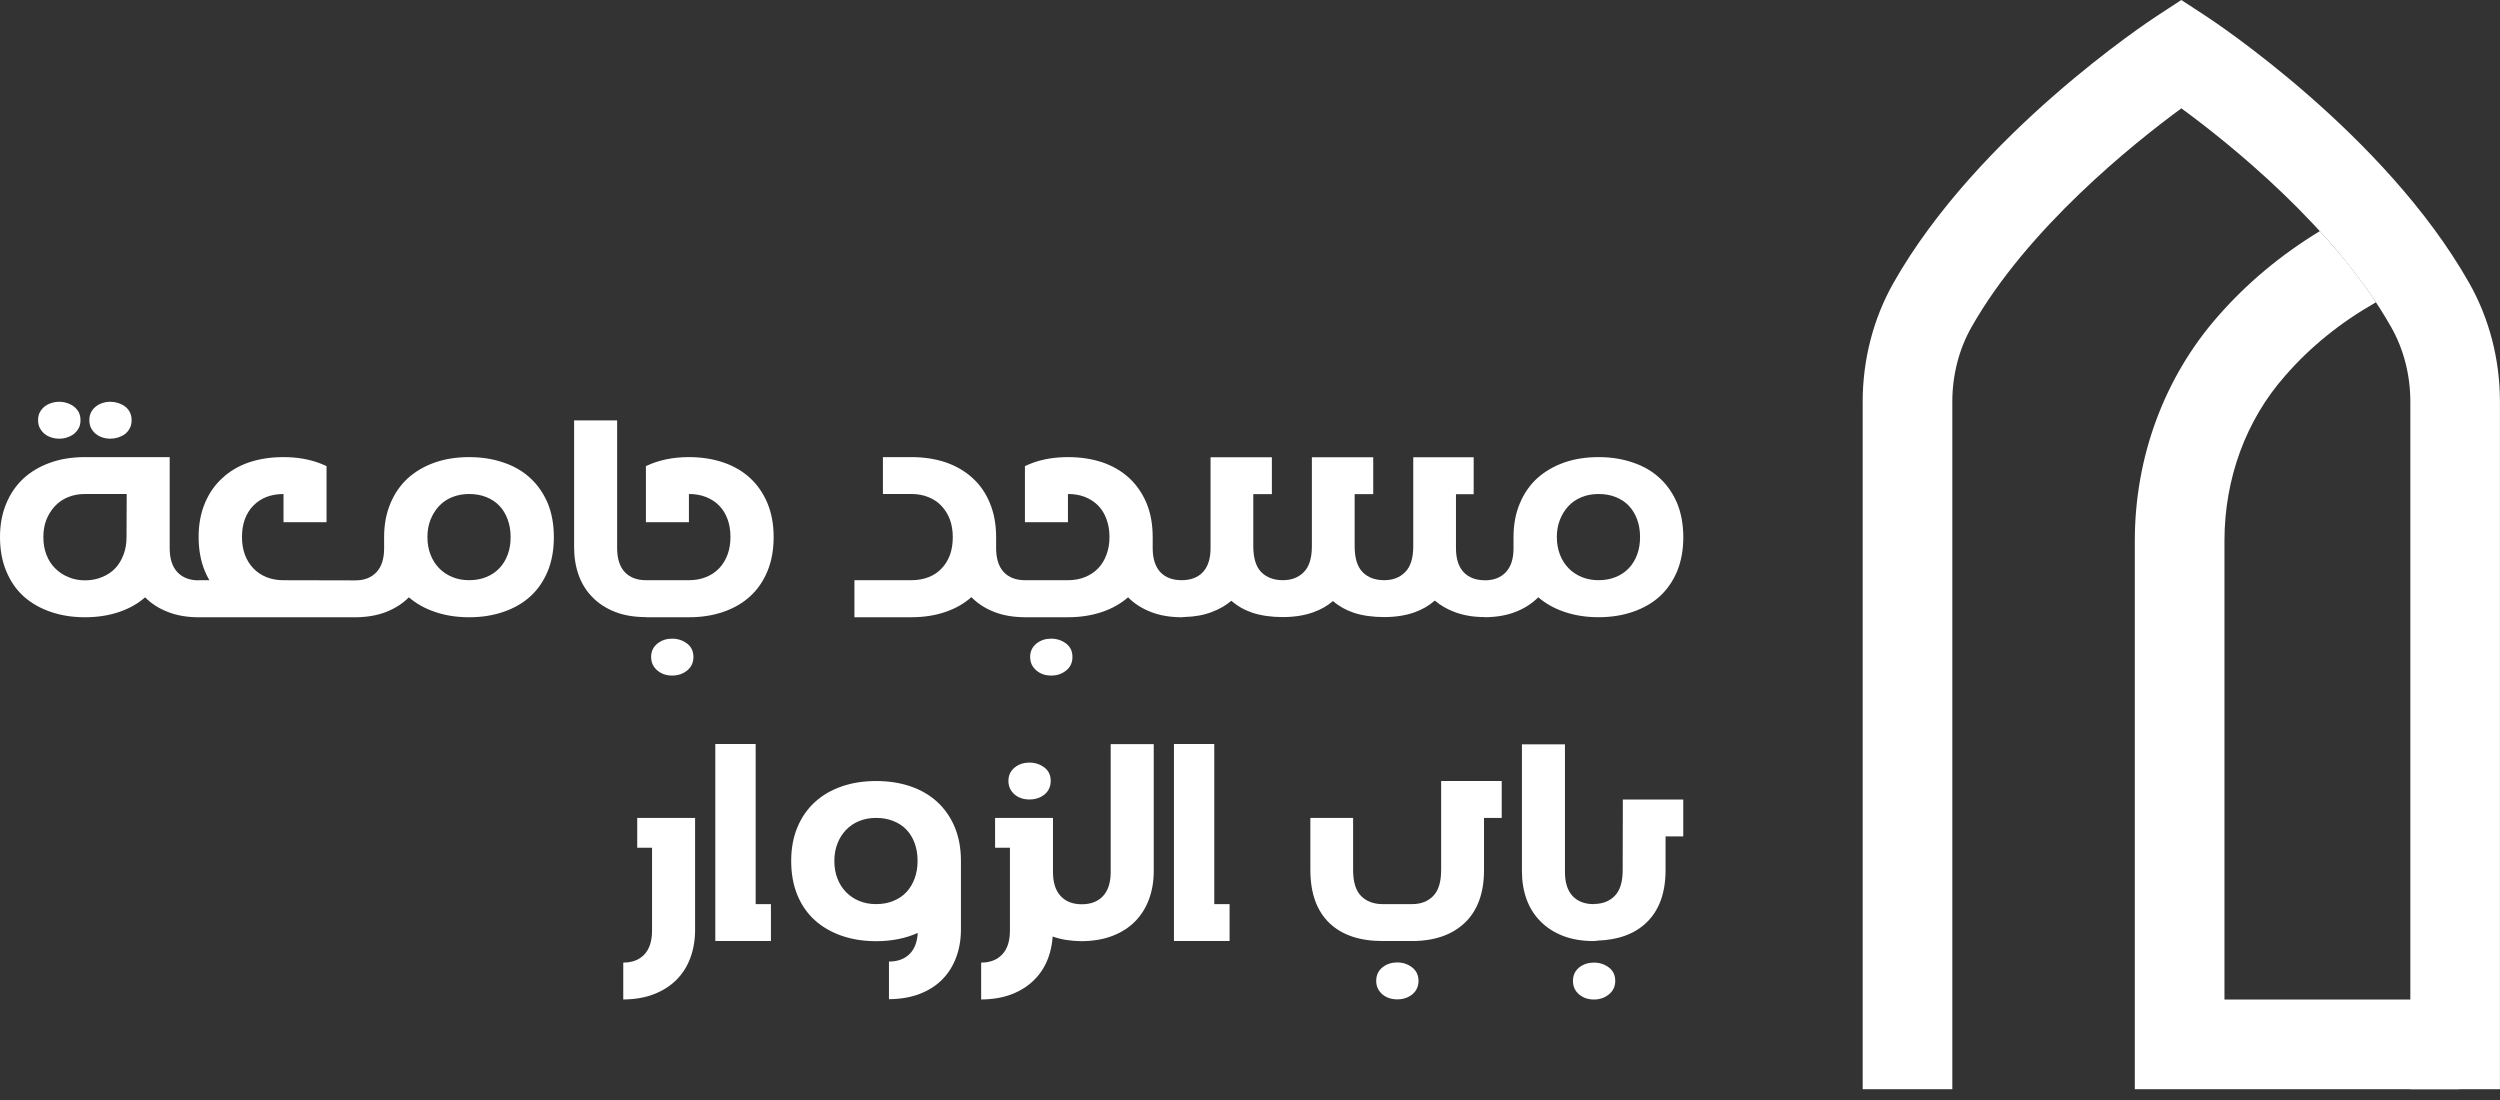 <svg width="225" height="99" viewBox="0 0 225 99" fill="none" xmlns="http://www.w3.org/2000/svg">
<rect x="0" y="0" width="225" height="99" fill="#333333" stroke="none"/>
<path d="M4.022 39.062C4.202 39.198 4.403 39.301 4.63 39.374C4.854 39.446 5.088 39.481 5.332 39.481C5.566 39.481 5.795 39.446 6.02 39.374C6.253 39.301 6.459 39.198 6.639 39.062C6.82 38.917 6.967 38.744 7.084 38.536C7.192 38.33 7.245 38.092 7.245 37.82C7.245 37.542 7.192 37.298 7.084 37.093C6.967 36.887 6.82 36.716 6.639 36.58C6.459 36.444 6.253 36.342 6.02 36.269C5.795 36.197 5.566 36.161 5.332 36.161C5.088 36.161 4.854 36.197 4.63 36.269C4.405 36.342 4.202 36.444 4.022 36.58C3.851 36.716 3.706 36.887 3.589 37.093C3.481 37.298 3.427 37.542 3.427 37.82C3.427 38.089 3.481 38.328 3.589 38.536C3.706 38.742 3.851 38.917 4.022 39.062Z" fill="white"/>
<path d="M8.635 39.062C8.806 39.198 9.005 39.301 9.229 39.374C9.454 39.446 9.688 39.481 9.931 39.481C10.165 39.481 10.399 39.446 10.633 39.374C10.857 39.301 11.066 39.198 11.253 39.062C11.433 38.917 11.576 38.744 11.683 38.536C11.791 38.33 11.845 38.092 11.845 37.82C11.845 37.542 11.791 37.298 11.683 37.093C11.576 36.887 11.431 36.716 11.253 36.58C11.063 36.444 10.857 36.342 10.633 36.269C10.399 36.197 10.165 36.161 9.931 36.161C9.688 36.161 9.454 36.197 9.229 36.269C9.005 36.342 8.806 36.444 8.635 36.58C8.455 36.716 8.312 36.887 8.202 37.093C8.095 37.298 8.041 37.542 8.041 37.82C8.041 38.089 8.095 38.328 8.202 38.536C8.312 38.742 8.455 38.917 8.635 39.062Z" fill="white"/>
<path d="M47.728 43.03C47.061 42.41 46.256 41.942 45.311 41.627C44.375 41.304 43.346 41.14 42.221 41.14C41.095 41.14 40.066 41.301 39.13 41.627C38.194 41.959 37.385 42.431 36.702 43.044C36.028 43.664 35.506 44.42 35.137 45.311C34.76 46.203 34.571 47.209 34.571 48.334V49.347C34.571 50.292 34.341 51.008 33.883 51.492C33.424 51.988 32.79 52.234 31.981 52.234L25.517 52.22C24.951 52.22 24.434 52.126 23.966 51.937C23.507 51.747 23.116 51.483 22.791 51.141C22.468 50.8 22.216 50.39 22.036 49.913C21.865 49.436 21.778 48.909 21.778 48.334C21.778 47.74 21.863 47.206 22.036 46.729C22.216 46.252 22.468 45.847 22.791 45.515C23.114 45.182 23.507 44.92 23.966 44.731C24.434 44.551 24.951 44.462 25.517 44.462V46.998H29.389V41.949C29.136 41.832 28.876 41.725 28.605 41.627C27.669 41.304 26.64 41.14 25.514 41.14C24.382 41.14 23.346 41.297 22.41 41.612C21.474 41.935 20.674 42.408 20.007 43.03C19.334 43.641 18.812 44.394 18.442 45.283C18.066 46.174 17.876 47.19 17.876 48.331C17.876 49.483 18.066 50.51 18.442 51.408C18.559 51.696 18.692 51.965 18.847 52.217H17.876V52.231C17.057 52.231 16.419 51.983 15.96 51.49C15.501 50.996 15.272 50.276 15.272 49.33V41.14H7.636C6.511 41.14 5.486 41.301 4.56 41.627C3.615 41.959 2.805 42.431 2.131 43.044C1.458 43.664 0.936 44.42 0.566 45.311C0.189 46.203 0 47.209 0 48.334C0 49.485 0.189 50.512 0.566 51.41C0.936 52.311 1.458 53.067 2.131 53.677C2.807 54.281 3.615 54.744 4.56 55.067C5.495 55.392 6.525 55.553 7.65 55.553C8.775 55.553 9.809 55.392 10.755 55.067C11.646 54.76 12.416 54.325 13.061 53.759L13.075 53.773C13.623 54.332 14.308 54.767 15.127 55.083C15.911 55.39 16.814 55.546 17.839 55.556H17.878H31.978C33.022 55.546 33.939 55.39 34.732 55.083C35.541 54.767 36.225 54.332 36.784 53.773L36.798 53.759C37.455 54.325 38.232 54.763 39.133 55.067C40.068 55.392 41.098 55.553 42.223 55.553C43.348 55.553 44.378 55.392 45.313 55.067C46.259 54.744 47.063 54.281 47.73 53.677C48.397 53.067 48.919 52.311 49.295 51.41C49.665 50.51 49.847 49.485 49.847 48.334C49.847 47.202 49.663 46.184 49.295 45.285C48.914 44.392 48.392 43.641 47.728 43.03ZM11.389 48.331C11.389 48.907 11.3 49.433 11.12 49.911C10.939 50.397 10.691 50.807 10.378 51.139C10.055 51.48 9.657 51.747 9.19 51.934C8.731 52.133 8.219 52.231 7.652 52.231C7.103 52.231 6.6 52.133 6.141 51.934C5.683 51.745 5.287 51.48 4.953 51.139C4.62 50.807 4.358 50.397 4.171 49.911C3.991 49.433 3.902 48.907 3.902 48.331C3.902 47.765 3.991 47.248 4.171 46.78C4.361 46.312 4.616 45.903 4.941 45.552C5.266 45.201 5.662 44.932 6.127 44.743C6.586 44.553 7.091 44.46 7.638 44.46H11.403L11.389 48.331ZM45.695 49.911C45.519 50.388 45.269 50.797 44.946 51.139C44.623 51.48 44.228 51.747 43.765 51.934C43.301 52.124 42.787 52.217 42.221 52.217C41.671 52.217 41.168 52.124 40.709 51.934C40.251 51.745 39.855 51.48 39.521 51.139C39.189 50.797 38.929 50.388 38.744 49.911C38.559 49.433 38.468 48.907 38.468 48.331C38.468 47.765 38.559 47.248 38.744 46.78C38.929 46.312 39.184 45.903 39.507 45.552C39.83 45.201 40.227 44.932 40.693 44.743C41.161 44.553 41.669 44.46 42.218 44.46C42.785 44.46 43.299 44.551 43.762 44.736C44.226 44.92 44.616 45.18 44.937 45.512C45.255 45.845 45.505 46.252 45.685 46.734C45.866 47.215 45.955 47.749 45.955 48.331C45.959 48.907 45.873 49.433 45.695 49.911Z" fill="white"/>
<path d="M61.828 57.912C61.442 57.624 60.995 57.479 60.492 57.479C59.989 57.479 59.556 57.619 59.196 57.898C58.8 58.204 58.602 58.613 58.602 59.126C58.602 59.638 58.8 60.052 59.196 60.368C59.547 60.656 59.98 60.801 60.492 60.801C61.004 60.801 61.447 60.656 61.814 60.368C62.209 60.062 62.408 59.648 62.408 59.126C62.408 58.604 62.214 58.199 61.828 57.912Z" fill="white"/>
<path d="M67.508 43.023C66.841 42.408 66.039 41.94 65.101 41.62C64.16 41.301 63.129 41.14 62.003 41.14C60.555 41.14 59.264 41.409 58.132 41.949V46.996H62.003V44.46C62.569 44.46 63.084 44.551 63.55 44.736C64.013 44.92 64.406 45.18 64.731 45.512C65.054 45.845 65.304 46.249 65.48 46.727C65.655 47.204 65.742 47.74 65.742 48.331C65.742 48.907 65.655 49.433 65.48 49.911C65.304 50.388 65.054 50.797 64.731 51.139C64.408 51.48 64.013 51.747 63.55 51.934C63.087 52.124 62.572 52.217 62.003 52.217H58.132C57.322 52.217 56.688 51.974 56.23 51.49C55.771 50.996 55.542 50.276 55.542 49.33V37.834H51.67V49.277C51.67 50.177 51.81 51.013 52.089 51.787C52.367 52.552 52.786 53.212 53.343 53.771C53.89 54.33 54.571 54.765 55.38 55.081C56.18 55.387 57.097 55.539 58.134 55.539V55.553H62.006C63.131 55.553 64.163 55.392 65.103 55.067C66.044 54.744 66.846 54.278 67.51 53.67C68.177 53.064 68.694 52.309 69.069 51.41C69.443 50.51 69.628 49.485 69.628 48.334C69.628 47.192 69.441 46.174 69.069 45.285C68.694 44.392 68.175 43.638 67.508 43.023Z" fill="white"/>
<path d="M95.94 57.912C95.554 57.624 95.107 57.479 94.604 57.479C94.099 57.479 93.668 57.619 93.308 57.898C92.913 58.204 92.714 58.613 92.714 59.126C92.714 59.638 92.913 60.052 93.308 60.368C93.659 60.656 94.092 60.801 94.604 60.801C95.117 60.801 95.556 60.656 95.926 60.368C96.321 60.062 96.52 59.648 96.52 59.126C96.52 58.604 96.326 58.199 95.94 57.912Z" fill="white"/>
<path d="M150.939 45.283C150.56 44.392 150.038 43.641 149.374 43.03C148.707 42.41 147.902 41.942 146.957 41.627C146.021 41.304 144.992 41.14 143.867 41.14C142.741 41.14 141.712 41.301 140.776 41.627C139.84 41.959 139.031 42.431 138.348 43.044C137.674 43.664 137.15 44.42 136.783 45.311C136.406 46.203 136.217 47.209 136.217 48.334V49.347C136.217 50.292 135.987 51.008 135.529 51.492C135.087 51.969 134.476 52.213 133.706 52.229C133.678 52.229 133.655 52.222 133.627 52.222C132.817 52.222 132.183 51.979 131.725 51.494C131.266 51.001 131.037 50.28 131.037 49.335V44.478H132.63V41.154H127.193V49.169C127.193 50.231 126.95 51.003 126.463 51.49C125.986 51.976 125.357 52.217 124.575 52.217C123.756 52.217 123.108 51.974 122.634 51.49C122.156 51.003 121.918 50.222 121.918 49.143V44.474H123.59V41.154H118.069V49.169C118.069 50.231 117.826 51.003 117.342 51.49C116.864 51.976 116.235 52.217 115.454 52.217C114.644 52.217 113.996 51.974 113.512 51.49C113.035 51.003 112.796 50.222 112.796 49.143V44.474H114.469V41.154H108.95V49.33C108.95 50.276 108.721 50.996 108.262 51.49C107.804 51.976 107.165 52.217 106.346 52.217C105.527 52.217 104.889 51.974 104.43 51.49C103.971 50.996 103.742 50.276 103.742 49.33V48.331C103.742 47.19 103.557 46.172 103.188 45.283C102.811 44.392 102.287 43.636 101.623 43.016C100.956 42.406 100.156 41.938 99.22 41.612C98.275 41.297 97.241 41.14 96.115 41.14C94.99 41.14 93.961 41.301 93.025 41.627C92.756 41.725 92.494 41.835 92.244 41.949V46.996H96.115V44.46C96.682 44.46 97.196 44.548 97.655 44.729C98.123 44.918 98.518 45.178 98.843 45.512C99.166 45.845 99.414 46.249 99.585 46.727C99.765 47.204 99.854 47.74 99.854 48.331C99.854 48.907 99.765 49.433 99.585 49.911C99.414 50.388 99.166 50.797 98.843 51.139C98.518 51.48 98.123 51.747 97.655 51.934C97.196 52.124 96.684 52.217 96.115 52.217H92.241C91.432 52.217 90.798 51.974 90.339 51.49C89.881 50.996 89.651 50.276 89.651 49.33V48.346C89.651 47.194 89.462 46.167 89.085 45.269C88.716 44.371 88.194 43.62 87.52 43.016C86.853 42.406 86.053 41.938 85.118 41.612C84.182 41.297 83.148 41.14 82.013 41.14H79.463V44.46H82.027C82.584 44.46 83.096 44.553 83.564 44.743C84.032 44.932 84.423 45.197 84.739 45.538C85.061 45.88 85.314 46.289 85.494 46.766C85.665 47.244 85.751 47.77 85.751 48.346C85.751 48.94 85.665 49.475 85.494 49.95C85.314 50.428 85.061 50.832 84.739 51.165C84.425 51.506 84.032 51.768 83.564 51.948C83.096 52.128 82.584 52.217 82.027 52.217H76.899V55.551H82.013C83.148 55.551 84.182 55.39 85.118 55.065C86.009 54.758 86.779 54.318 87.424 53.743L87.452 53.768C88.002 54.328 88.681 54.763 89.49 55.078C90.274 55.385 91.177 55.542 92.204 55.551H92.244H96.115C97.241 55.551 98.275 55.39 99.22 55.065C100.111 54.758 100.879 54.323 101.527 53.757L101.541 53.771C102.091 54.33 102.774 54.765 103.592 55.081C104.374 55.387 105.279 55.544 106.304 55.553H106.344C106.435 55.553 106.519 55.542 106.606 55.53C107.539 55.504 108.374 55.357 109.097 55.067C109.764 54.814 110.34 54.482 110.824 54.068C111.364 54.545 111.994 54.905 112.712 55.146C113.512 55.408 114.427 55.537 115.451 55.537C116.46 55.537 117.363 55.397 118.163 55.118C118.855 54.875 119.459 54.533 119.971 54.094C120.493 54.552 121.113 54.903 121.833 55.146C122.634 55.408 123.546 55.537 124.573 55.537C125.581 55.537 126.484 55.397 127.284 55.118C127.996 54.866 128.611 54.512 129.133 54.051C129.629 54.475 130.206 54.812 130.873 55.065C131.673 55.38 132.59 55.537 133.627 55.537V55.551C134.67 55.542 135.587 55.385 136.38 55.078C137.19 54.763 137.873 54.328 138.432 53.768L138.446 53.754C139.104 54.321 139.88 54.758 140.781 55.062C141.717 55.387 142.746 55.549 143.871 55.549C144.997 55.549 146.026 55.387 146.962 55.062C147.907 54.739 148.712 54.276 149.379 53.672C150.043 53.062 150.565 52.306 150.944 51.406C151.313 50.505 151.498 49.48 151.498 48.329C151.493 47.199 151.309 46.181 150.939 45.283ZM147.343 49.911C147.168 50.388 146.917 50.797 146.595 51.139C146.272 51.48 145.876 51.747 145.413 51.934C144.95 52.124 144.435 52.217 143.869 52.217C143.319 52.217 142.816 52.124 142.358 51.934C141.899 51.745 141.504 51.48 141.169 51.139C140.837 50.797 140.577 50.388 140.393 49.911C140.208 49.433 140.116 48.907 140.116 48.331C140.116 47.765 140.208 47.248 140.393 46.78C140.577 46.312 140.83 45.903 141.155 45.552C141.48 45.201 141.876 44.932 142.344 44.743C142.812 44.553 143.319 44.46 143.869 44.46C144.435 44.46 144.95 44.551 145.413 44.736C145.876 44.92 146.267 45.18 146.588 45.512C146.906 45.845 147.156 46.252 147.336 46.734C147.516 47.215 147.605 47.749 147.605 48.331C147.608 48.907 147.519 49.433 147.343 49.911Z" fill="white"/>
<path d="M57.348 76.298H58.684V83.746C58.684 84.692 58.454 85.408 57.996 85.899C57.537 86.388 56.903 86.633 56.094 86.633V89.953C57.137 89.944 58.059 89.785 58.859 89.474C59.659 89.162 60.338 88.73 60.89 88.173C61.444 87.614 61.858 86.954 62.139 86.189C62.417 85.424 62.558 84.589 62.558 83.679V73.612H57.35V76.298H57.348Z" fill="white"/>
<path d="M68.009 66.961H64.378V84.689H69.384V81.372H68.009V66.961Z" fill="white"/>
<path d="M84.355 72.175C83.686 71.56 82.881 71.092 81.948 70.772C81.012 70.454 79.982 70.292 78.857 70.292C77.722 70.292 76.688 70.454 75.752 70.779C74.817 71.102 74.012 71.572 73.338 72.189C72.664 72.805 72.138 73.56 71.766 74.457C71.392 75.353 71.207 76.361 71.207 77.486C71.207 78.637 71.394 79.664 71.766 80.562C72.14 81.463 72.664 82.216 73.338 82.823C74.012 83.431 74.817 83.894 75.752 84.219C76.688 84.544 77.722 84.706 78.857 84.706C80.251 84.706 81.496 84.458 82.596 83.964C82.551 84.755 82.326 85.368 81.922 85.798C81.463 86.292 80.825 86.54 80.006 86.54V89.927C81.049 89.918 81.973 89.759 82.778 89.448C83.583 89.137 84.261 88.704 84.809 88.147C85.359 87.588 85.772 86.926 86.058 86.156C86.341 85.386 86.484 84.554 86.484 83.653V77.486C86.484 76.344 86.297 75.327 85.925 74.438C85.548 73.544 85.026 72.791 84.355 72.175ZM82.317 79.063C82.142 79.54 81.894 79.95 81.576 80.291C81.257 80.633 80.862 80.899 80.394 81.087C79.926 81.276 79.409 81.37 78.843 81.37C78.293 81.37 77.79 81.276 77.332 81.087C76.873 80.897 76.478 80.633 76.143 80.291C75.811 79.95 75.551 79.54 75.367 79.063C75.182 78.586 75.091 78.059 75.091 77.484C75.091 76.918 75.182 76.398 75.367 75.926C75.551 75.453 75.806 75.044 76.136 74.697C76.464 74.351 76.859 74.085 77.322 73.895C77.785 73.706 78.296 73.612 78.855 73.612C79.412 73.612 79.926 73.703 80.394 73.888C80.862 74.073 81.255 74.332 81.576 74.665C81.894 74.997 82.142 75.402 82.317 75.879C82.493 76.356 82.582 76.892 82.582 77.484C82.582 78.062 82.493 78.588 82.317 79.063Z" fill="white"/>
<path d="M92.648 71.953C93.161 71.953 93.6 71.813 93.97 71.534C94.365 71.221 94.564 70.802 94.564 70.281C94.564 69.759 94.37 69.354 93.984 69.066C93.598 68.778 93.151 68.633 92.648 68.633C92.143 68.633 91.712 68.774 91.352 69.052C90.957 69.359 90.758 69.768 90.758 70.281C90.758 70.793 90.957 71.212 91.352 71.534C91.703 71.813 92.134 71.953 92.648 71.953Z" fill="white"/>
<path d="M99.962 78.483C99.962 79.428 99.732 80.148 99.274 80.642C98.815 81.138 98.177 81.384 97.358 81.384C96.548 81.384 95.914 81.136 95.456 80.642C94.997 80.148 94.768 79.428 94.768 78.483V73.612H89.558V76.298H90.894V83.747C90.894 84.692 90.664 85.408 90.206 85.892C89.747 86.385 89.113 86.633 88.304 86.633V89.953C89.347 89.944 90.264 89.787 91.057 89.481C91.867 89.165 92.545 88.73 93.095 88.173C93.652 87.614 94.071 86.954 94.349 86.189C94.564 85.595 94.695 84.961 94.74 84.287C95.495 84.556 96.354 84.696 97.318 84.706H97.358C98.401 84.696 99.325 84.537 100.13 84.226C100.935 83.915 101.611 83.482 102.161 82.923C102.708 82.366 103.124 81.702 103.41 80.932C103.693 80.162 103.836 79.33 103.836 78.429V66.972H99.962V78.483Z" fill="white"/>
<path d="M109.284 66.961H105.656V84.689H110.662V81.372H109.284V66.961Z" fill="white"/>
<path d="M129.701 78.321C129.701 79.383 129.462 80.155 128.985 80.642C128.508 81.129 127.879 81.37 127.095 81.37H124.437C123.628 81.37 122.982 81.126 122.5 80.642C122.018 80.155 121.78 79.374 121.78 78.296V73.614H117.933V78.296C117.933 80.392 118.509 81.987 119.66 83.087C120.785 84.156 122.376 84.692 124.437 84.692H127.095C128.103 84.692 129.004 84.551 129.802 84.273C130.597 83.995 131.28 83.583 131.846 83.038C132.413 82.493 132.841 81.828 133.128 81.04C133.416 80.254 133.561 79.346 133.561 78.321V73.612H135.154V70.292H129.703V78.321H129.701Z" fill="white"/>
<path d="M127.083 87.059C126.697 86.767 126.255 86.619 125.761 86.619C125.249 86.619 124.812 86.76 124.454 87.038C124.058 87.345 123.859 87.759 123.859 88.281C123.859 88.784 124.058 89.198 124.454 89.523C124.805 89.801 125.24 89.942 125.761 89.942C126.264 89.942 126.702 89.801 127.071 89.523C127.467 89.207 127.666 88.795 127.666 88.281C127.663 87.759 127.469 87.352 127.083 87.059Z" fill="white"/>
<path d="M146.056 71.953L146.042 78.31C146.042 79.372 145.804 80.144 145.326 80.63C144.849 81.117 144.22 81.358 143.436 81.358V81.372C142.627 81.372 141.993 81.129 141.534 80.644C141.076 80.151 140.846 79.43 140.846 78.485V66.989H136.974V78.431C136.974 79.332 137.115 80.167 137.393 80.942C137.672 81.707 138.09 82.366 138.647 82.925C139.195 83.484 139.875 83.92 140.685 84.236C141.485 84.542 142.402 84.694 143.436 84.694C143.562 84.694 143.682 84.68 143.799 84.654C145.645 84.589 147.116 84.06 148.188 83.028C149.329 81.926 149.9 80.354 149.9 78.312V75.275H151.493V71.956H146.056V71.953Z" fill="white"/>
<path d="M144.791 87.066C144.405 86.778 143.958 86.633 143.455 86.633C142.952 86.633 142.514 86.774 142.147 87.052C141.761 87.359 141.567 87.768 141.567 88.281C141.567 88.793 141.759 89.207 142.147 89.523C142.507 89.811 142.943 89.956 143.455 89.956C143.958 89.956 144.395 89.811 144.765 89.523C145.17 89.207 145.373 88.795 145.373 88.281C145.371 87.759 145.177 87.354 144.791 87.066Z" fill="white"/>
<path d="M221.343 89.958V98.027H192.133V48.671C192.133 41.112 194.795 33.958 199.61 28.469C202.218 25.484 205.285 22.929 208.783 20.803C210.612 22.794 212.36 24.946 213.838 27.206C210.666 29.007 207.922 31.213 205.662 33.822C202.139 37.804 200.201 43.075 200.201 48.671V89.958H221.343Z" fill="white"/>
<path d="M225 98.027H216.931V36.159C216.931 33.756 216.335 31.433 215.207 29.442C210.149 20.508 200.625 12.902 196.323 9.751C192.018 12.909 182.478 20.534 177.434 29.442C176.306 31.433 175.709 33.756 175.709 36.159V98.027H167.641V36.159C167.641 32.364 168.6 28.668 170.41 25.465C178.002 12.058 193.459 1.869 194.112 1.441L196.318 0L198.524 1.441C199.179 1.867 214.634 12.058 222.225 25.465C224.038 28.666 224.995 32.364 224.995 36.159V98.027H225Z" fill="white"/>
</svg>
